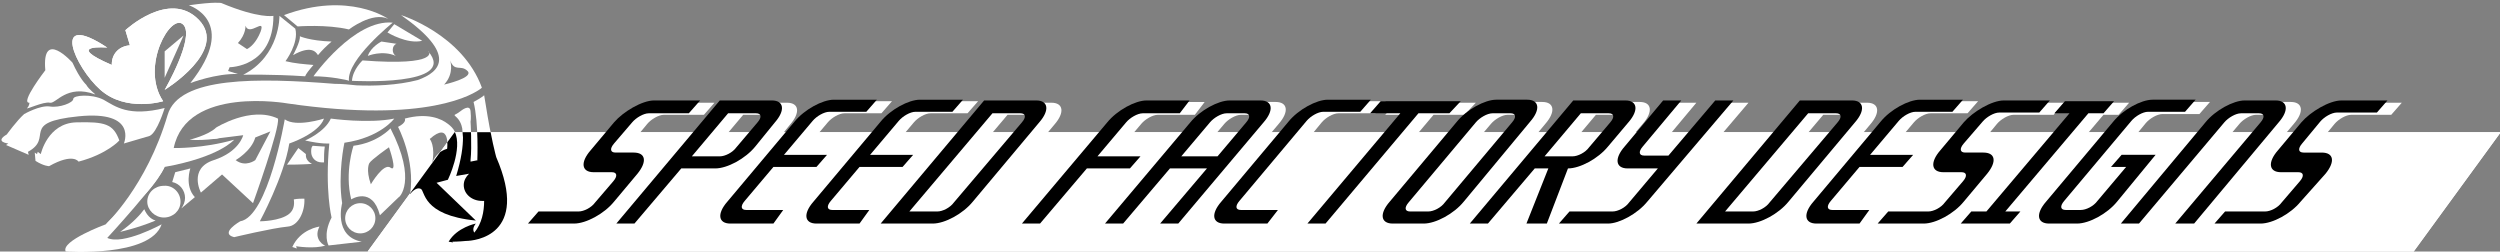 <?xml version="1.0" encoding="utf-8"?>
<!-- Generator: Adobe Illustrator 22.0.1, SVG Export Plug-In . SVG Version: 6.00 Build 0)  -->
<svg version="1.1" xmlns="http://www.w3.org/2000/svg" xmlns:xlink="http://www.w3.org/1999/xlink" x="0px" y="0px"
	 viewBox="0 0 331 33.3" style="enable-background:new 0 0 331 33.3;" xml:space="preserve">
<rect x="0" y="0" width="331" height="33.3" fill="#808080" stroke="none"/>
<style type="text/css">
	.st0{fill:#FFFFFF;}
	.st1{clip-path:url(#SVGID_2_);}
</style>
<g id="Layer_5">
	<g>
		<path class="st0" d="M40.4,18.6c0,0,2.6-1.1,3.4-2.9c0,0,5,0.7,8.4,0c0,0-1.8,2.5-6.6,3.2c0,0-0.9,4.1-0.3,8c0,0-1.2,4.4,2.6,5.1
			l-4.4,0.5c0,0-0.8-1.4,0.4-3.7c0,0-0.9-3.6-0.3-9.8C43.6,19,42.6,19.1,40.4,18.6z"/>
		<path class="st0" d="M51.7,17c0,0-1.7,1.9-4.9,2.3c0,0-1.2,3.5-0.3,7.1c0,0,2.8-1.8,3.8,2.1l2.5-2.4C52.8,26.2,55.3,24,51.7,17z
			 M51.7,22.2c-0.9-0.7-2.6,2.2-2.6,2.2c-0.7-2-0.2-2.8-0.2-2.8c0.3-0.5,2.6-2.1,2.6-2.1S52.7,22.9,51.7,22.2z"/>
		<path class="st0" d="M57.8,24.2l1.5-0.4c0,0,2-4.1,0.9-6.4l0,0c0,0,0,0,0,0c-0.2-0.4-0.5-0.7-0.9-1c-0.9-0.7-2.7-1.5-5.7-0.7
			c0,0,0.3,0.5-0.9,1.1c0,0,2.3,4.3,1.6,8.9c0,0,0.7-1,1.4-0.7c0.6,0.2,0.1,3.5,7.3,4.2L57.8,24.2z M56.9,18.4
			c2.8-2.5,2.3,1.3,2.3,1.3c-1.7,0.5-2,2-2,2C57.7,19.3,56.9,18.4,56.9,18.4z"/>
		<circle class="st0" cx="47.7" cy="28.9" r="2"/>
		<path class="st0" d="M14,29.7c0,0-6,2.2-5.3,3.6c0,0,11.2,0.8,12.7-3.6c0,0-5.1,2.8-7.2,1.8c0,0,7.2-7.8,7.6-9.5"/>
		<path class="st0" d="M23.9,26.7c0,1.2-1,2.1-2.2,2.1c-1.2,0-2.2-1-2.2-2.1c0-1.2,1-2.1,2.2-2.1C22.9,24.5,23.9,25.5,23.9,26.7z"/>
		<path class="st0" d="M42.3,30c0,0-2.5,0.3-3.6,2.7l0.6,0.2l-0.1-0.3c0,0,2.4,0.4,3.9-0.1C43,32.6,41.4,31.7,42.3,30z"/>
		<path class="st0" d="M38.9,26.4c0.1,0.7,0,1.4-0.6,1.9c-1.2,1-3.9,1-3.9,1s3.2-5.9,3.9-10.3c0,0,3.9-1.3,4.6-3.3
			c0,0-3.7,1.2-5.2,0.1c0,0-2.2,12.9-5.9,13.5c0,0-2.8,1.6-0.8,2.1c0,0,5-1.2,7.1-1.4c1.4-0.1,2.3-2,2.2-3.7
			C39.9,26.3,39.4,26.3,38.9,26.4z"/>
		<path class="st0" d="M42.1,7.3c0.5-0.6,1.1-1.2,1.8-1.8c-2.9-0.1-4.2-0.7-4.2-0.7c0.1,0.7-0.9,2.5-0.9,2.5
			C41.1,6,41.8,6.8,42.1,7.3z"/>
		<path class="st0" d="M41.5,8.6c-1.2-0.1-2.5-0.2-3.7-0.5c0,0,1.8-2.4,1.3-4.3L37,2.1c0,0,0.1,5.3-4.8,7.8c0,0,3.7-0.1,8.2,0.2
			C40.5,9.8,40.9,9.3,41.5,8.6z"/>
		<polyline class="st0" points="24.3,4.7 21.8,10.3 21.8,6.8 		"/>
		<path class="st0" d="M41.5,10.1c0,0,5.4-7.6,10.5-7.1c0,0-6.1,4.9-5.8,7.7C46.1,10.6,43.7,10.1,41.5,10.1z"/>
		<path class="st0" d="M37.6,2l1.8,1.5c0,0,3.9-0.3,6.8,0.4c0,0,3.1-2.4,5.2-1.4C51.4,2.5,46.2-1.2,37.6,2z"/>
		<path class="st0" d="M36.8,15.7c-3.6-1.7-8.2,1.2-8.2,1.2c-1,1-3.5,1.6-3.5,1.6c1,0.1,2.4,0,3.2-0.1l0,0l0.1,0
			c0.4,0,0.6-0.1,0.6-0.1l3.2-0.4c0,0-0.5,2.2-3.9,3.3c-3.4,1.1-1.7,4.3-1.7,4.3l2.8-2.4l4.1,3.8C33.5,26.9,37.1,16.9,36.8,15.7z
			 M33.8,21.2c0,0-1.3,1-2.6,0c0,0,2.1-1.2,2.6-3l2-0.8L33.8,21.2z"/>
		<path class="st0" d="M40.5,20.6c0-0.1,0-0.2,0-0.2l-1-0.8L38,21.8c0.6,0,1.7,0,3.3-0.1C40.9,21.5,40.5,21.1,40.5,20.6z"/>
		<path class="st0" d="M42.9,21.4C42.9,21.4,42.9,21.4,42.9,21.4C42.9,21.4,42.9,21.4,42.9,21.4S42.9,21.5,42.9,21.4
			C42.9,21.5,42.9,21.5,42.9,21.4z"/>
		<path class="st0" d="M43,19.4c0,0-0.5,0-1.6-0.1c-0.2,0.2-0.2,0.5-0.2,0.8c0,0.8,0.6,1.4,1.4,1.4c0.1,0,0.2,0,0.3,0
			C42.9,20.8,42.9,20.1,43,19.4z"/>
		<path class="st0" d="M48,8c0,0-1.3,1.2-1.4,2.7c0,0,14.1,0.8,10.1-3.9C56.8,6.7,58.4,8.8,48,8z"/>
		<path class="st0" d="M52.2,3.2l-0.9,1.1c0,0,2.6,1.6,4.6,1.1L52.2,3.2z"/>
		<path class="st0" d="M36.2,2.1c0,0-1.9,0.4-6.9-1.7l0,0c0,0-0.8-0.2-4.3,0.3c0,0,0,0,0,0c0,0,6.7,2.1,0.2,10.3
			c0,0,3.4-1.3,6.3-1.2l-1.3-0.4l0.2-0.5C30.4,8.9,36.2,8.9,36.2,2.1z M32.5,3.4c0.5,1.5,2.7-1.2,2,0.8c-0.6,1.5-1.4,2.1-1.8,2.3
			l-1.2-0.8C32.6,4.5,32.5,3.4,32.5,3.4z"/>
		<path class="st0" d="M53.1,2c7.4,5.2,5.3,7.5,2.2,8.6c0,0,0,0,0,0c-2.7,0.7-5.8,0.8-8.1,0.7c-0.9-0.1-1.9-0.2-2.9-0.2l0,0l0,0
			c-10.1-0.8-20.6-1-22.1,4.1C19.4,24.7,14,29.7,14,29.7c5.8-3.1,7.8-7.6,7.8-7.6c7.3-1.3,9.2-3.6,9.2-3.6c-4.2,1.2-8,1.1-8,1.1
			c1.7-8.3,15.1-5.9,15.1-5.9c18.6,2.7,24.7-1.3,25.6-2c0.1-0.1,0.1-0.1,0.1-0.1C61.2,4.5,53.1,2,53.1,2z M58.8,11.2
			C60.2,9.7,59.6,8,59.6,8c0.6,1.6,1.4,0.5,2.3,1.4C62.8,10.3,58.8,11.2,58.8,11.2z"/>
		<path class="st0" d="M52,6.6c0-0.4,0.2-0.7,0.5-0.8l-2-0.3c0,0-1.4,0.7-1.8,1.9c0,0,1.9-0.8,3.7,0C52.1,7.2,52,6.9,52,6.6z"/>
		<path class="st0" d="M26.3,2.6c-3.9-4-9.7,1.4-9.7,1.4l0.6,2c-1.4,0.1-2.4,1.1-2.4,2.5c0,0,0,0.1,0,0.1c-6.5-2.8-0.6-2.3-0.6-2.3
			c-7.6-5-4.3,2.6-0.9,5.6c3.4,3,8.3,1.5,8.3,1.5c-3.1-4.6,1.1-11.9,2.7-10.1c1.5,1.7-2.5,8.6-2.5,8.6S30.3,6.7,26.3,2.6z"/>
		<g>
			<path class="st0" d="M24.5,26.2c0,0.5-0.2,1-0.5,1.4l1.8-1.5c-1.4-1.5-0.6-3.8-0.6-3.8l-2,0.5l-0.4,1.3
				C23.8,24.3,24.5,25.2,24.5,26.2z"/>
		</g>
		<path class="st0" d="M19.1,27.7c-0.5,0.7-1.6,1.9-3.2,3c0,0,2.3-0.5,4.7-1.5C19.9,29,19.4,28.4,19.1,27.7z"/>
		<path class="st0" d="M21.7,13.5"/>
		<path class="st0" d="M26.3,2.6c-3.9-4-9.7,1.4-9.7,1.4l0.6,2c-1.4,0.1-2.4,1.1-2.4,2.5c0,0,0,0.1,0,0.1c-6.5-2.8-0.6-2.3-0.6-2.3
			c-7.6-5-4.3,2.6-0.9,5.6c3.4,3,8.3,1.5,8.3,1.5c-3.1-4.6,1.1-11.9,2.7-10.1c1.5,1.7-2.5,8.6-2.5,8.6S30.3,6.7,26.3,2.6z"/>
		<path class="st0" d="M65.7,20.8c0,0-0.7-2.5-1.4-7l-0.2-1.2c0,0-0.1,0.2-1.4,0.9c0.7,2.8,0.5,7.7,0.5,7.7l0.1,0l-1,0.2
			c0-0.1,0-0.2,0-0.2c0.2-1.8,0-5.1,0-5.1s0.1-0.4,0-1.4c-0.1-1-1.3,0-1.3,0c-0.4,0.3-0.6,0.4-0.8,0.5c0,0,0,0,0,0.1
			c0.2,0.2,0.8,0.6,1,1.7l0.1,1.2c0,1.2-0.2,2.8-0.9,5.1l1.7-0.3c-0.4,0.4-0.7,0.9-0.7,1.5c0,1.2,1.1,2.1,2.4,2.1c0.1,0,0.2,0,0.3,0
			c0,1.4-0.3,3-1.3,4.2c-0.2-0.3-0.2-0.7,0.2-1.2c0,0-2.5,0.5-3.6,2.4l0.6,0.1L59.9,32c0,0,0.8,0,1.8-0.1
			C62.8,31.9,70.2,31.2,65.7,20.8z"/>
		<path class="st0" d="M11.4,11.2c0,0-0.8-0.7-1.8-2.9c0,0-4.1-4.6-3.6,1c0,0-3.4,4.4-2.1,4.3c0,0,0,0.4-0.3,0.7
			c-0.3,0.3,2.2-0.9,3-0.7c0.8,0.2,2.2-2.5,6-1.1C12.7,12.5,11.8,11.9,11.4,11.2z"/>
		<path class="st0" d="M3.8,20.5l-3-1.3L1.1,19c0,0-1.9-0.2-0.2-1.2c0,0,1.3-1.8,2.3-2.7c0,0,2.1-1.2,3.4-1c1.3,0.2,3.1-0.5,3.1-1
			c0-0.5,2.4-0.7,4,0.1c1.6,0.9,3.3,2.3,8.1,1.1c0,0-1,3.3-2,3.7L16.4,19c0,0,1.9-4.4-6-3.6s-3.2,2.8-6.7,4.7L3.8,20.5z"/>
		<path class="st0" d="M15.8,18.6c0,0-1.6,1.8-5.4,2.8c0,0-0.7-1.2-3.9,0.6c0,0-0.7,0-1.8-0.7l-0.1-1.1l0.3,0.2l0.1-0.3l0.4,0.3
			c0,0,0.9-4.1,4.7-4.2C13.9,16.1,15,16.4,15.8,18.6z"/>
	</g>
</g>
<g id="Layer_4">
	<polygon class="st0" points="319.5,33.4 48.6,33.4 60.2,17.5 331.1,17.5 	"/>
</g>
<g id="Layer_3">
	<polygon class="st0" points="319.5,33.4 48.6,33.4 60.2,17.5 331.1,17.5 	"/>
	<g>
		<defs>
			<polygon id="SVGID_1_" points="319.5,33.4 48.6,33.4 60.2,17.5 331.1,17.5 			"/>
		</defs>
		<clipPath id="SVGID_2_">
			<use xlink:href="#SVGID_1_"  style="overflow:visible;"/>
		</clipPath>
		<g class="st1">
			<path d="M40.4,18.6c0,0,2.6-1.1,3.4-2.9c0,0,5,0.7,8.4,0c0,0-1.8,2.5-6.6,3.2c0,0-0.9,4.1-0.3,8c0,0-1.2,4.4,2.6,5.1l-4.4,0.5
				c0,0-0.8-1.4,0.4-3.7c0,0-0.9-3.6-0.3-9.8C43.6,19,42.6,19.1,40.4,18.6z"/>
			<path d="M51.7,17c0,0-1.7,1.9-4.9,2.3c0,0-1.2,3.5-0.3,7.1c0,0,2.8-1.8,3.8,2.1l2.5-2.4C52.8,26.2,55.3,24,51.7,17z M51.7,22.2
				c-0.9-0.7-2.6,2.2-2.6,2.2c-0.7-2-0.2-2.8-0.2-2.8c0.3-0.5,2.6-2.1,2.6-2.1S52.7,22.9,51.7,22.2z"/>
			<path d="M57.8,24.2l1.5-0.4c0,0,2-4.1,0.9-6.4l0,0c0,0,0,0,0,0c-0.2-0.4-0.5-0.7-0.9-1c-0.9-0.7-2.7-1.5-5.7-0.7
				c0,0,0.3,0.5-0.9,1.1c0,0,2.3,4.3,1.6,8.9c0,0,0.7-1,1.4-0.7c0.6,0.2,0.1,3.5,7.3,4.2L57.8,24.2z M56.9,18.4
				c2.8-2.5,2.3,1.3,2.3,1.3c-1.7,0.5-2,2-2,2C57.7,19.3,56.9,18.4,56.9,18.4z"/>
			<circle cx="47.7" cy="28.9" r="2"/>
			<path d="M14,29.7c0,0-6,2.2-5.3,3.6c0,0,11.2,0.8,12.7-3.6c0,0-5.1,2.8-7.2,1.8c0,0,7.2-7.8,7.6-9.5"/>
			<path d="M23.9,26.7c0,1.2-1,2.1-2.2,2.1c-1.2,0-2.2-1-2.2-2.1c0-1.2,1-2.1,2.2-2.1C22.9,24.5,23.9,25.5,23.9,26.7z"/>
			<path d="M42.3,30c0,0-2.5,0.3-3.6,2.7l0.6,0.2l-0.1-0.3c0,0,2.4,0.4,3.9-0.1C43,32.6,41.4,31.7,42.3,30z"/>
			<path d="M38.9,26.4c0.1,0.7,0,1.4-0.6,1.9c-1.2,1-3.9,1-3.9,1s3.2-5.9,3.9-10.3c0,0,3.9-1.3,4.6-3.3c0,0-3.7,1.2-5.2,0.1
				c0,0-2.2,12.9-5.9,13.5c0,0-2.8,1.6-0.8,2.1c0,0,5-1.2,7.1-1.4c1.4-0.1,2.3-2,2.2-3.7C39.9,26.3,39.4,26.3,38.9,26.4z"/>
			<path d="M42.1,7.3c0.5-0.6,1.1-1.2,1.8-1.8c-2.9-0.1-4.2-0.7-4.2-0.7c0.1,0.7-0.9,2.5-0.9,2.5C41.1,6,41.8,6.8,42.1,7.3z"/>
			<path d="M41.5,8.6c-1.2-0.1-2.5-0.2-3.7-0.5c0,0,1.8-2.4,1.3-4.3L37,2.1c0,0,0.1,5.3-4.8,7.8c0,0,3.7-0.1,8.2,0.2
				C40.5,9.8,40.9,9.3,41.5,8.6z"/>
			<polyline points="24.3,4.7 21.8,10.3 21.8,6.8 			"/>
			<path d="M41.5,10.1c0,0,5.4-7.6,10.5-7.1c0,0-6.1,4.9-5.8,7.7C46.1,10.6,43.7,10.1,41.5,10.1z"/>
			<path d="M37.6,2l1.8,1.5c0,0,3.9-0.3,6.8,0.4c0,0,3.1-2.4,5.2-1.4C51.4,2.5,46.2-1.2,37.6,2z"/>
			<path d="M36.8,15.7c-3.6-1.7-8.2,1.2-8.2,1.2c-1,1-3.5,1.6-3.5,1.6c1,0.1,2.4,0,3.2-0.1l0,0l0.1,0c0.4,0,0.6-0.1,0.6-0.1l3.2-0.4
				c0,0-0.5,2.2-3.9,3.3c-3.4,1.1-1.7,4.3-1.7,4.3l2.8-2.4l4.1,3.8C33.5,26.9,37.1,16.9,36.8,15.7z M33.8,21.2c0,0-1.3,1-2.6,0
				c0,0,2.1-1.2,2.6-3l2-0.8L33.8,21.2z"/>
			<path d="M40.5,20.6c0-0.1,0-0.2,0-0.2l-1-0.8L38,21.8c0.6,0,1.7,0,3.3-0.1C40.9,21.5,40.5,21.1,40.5,20.6z"/>
			<path d="M42.9,21.4C42.9,21.4,42.9,21.4,42.9,21.4C42.9,21.4,42.9,21.4,42.9,21.4S42.9,21.5,42.9,21.4
				C42.9,21.5,42.9,21.5,42.9,21.4z"/>
			<path d="M43,19.4c0,0-0.5,0-1.6-0.1c-0.2,0.2-0.2,0.5-0.2,0.8c0,0.8,0.6,1.4,1.4,1.4c0.1,0,0.2,0,0.3,0
				C42.9,20.8,42.9,20.1,43,19.4z"/>
			<path d="M48,8c0,0-1.3,1.2-1.4,2.7c0,0,14.1,0.8,10.1-3.9C56.8,6.7,58.4,8.8,48,8z"/>
			<path d="M52.2,3.2l-0.9,1.1c0,0,2.6,1.6,4.6,1.1L52.2,3.2z"/>
			<path d="M36.2,2.1c0,0-1.9,0.4-6.9-1.7l0,0c0,0-0.8-0.2-4.3,0.3c0,0,0,0,0,0c0,0,6.7,2.1,0.2,10.3c0,0,3.4-1.3,6.3-1.2l-1.3-0.4
				l0.2-0.5C30.4,8.9,36.2,8.9,36.2,2.1z M32.5,3.4c0.5,1.5,2.7-1.2,2,0.8c-0.6,1.5-1.4,2.1-1.8,2.3l-1.2-0.8
				C32.6,4.5,32.5,3.4,32.5,3.4z"/>
			<path d="M53.1,2c7.4,5.2,5.3,7.5,2.2,8.6c0,0,0,0,0,0c-2.7,0.7-5.8,0.8-8.1,0.7c-0.9-0.1-1.9-0.2-2.9-0.2l0,0l0,0
				c-10.1-0.8-20.6-1-22.1,4.1C19.4,24.7,14,29.7,14,29.7c5.8-3.1,7.8-7.6,7.8-7.6c7.3-1.3,9.2-3.6,9.2-3.6c-4.2,1.2-8,1.1-8,1.1
				c1.7-8.3,15.1-5.9,15.1-5.9c18.6,2.7,24.7-1.3,25.6-2c0.1-0.1,0.1-0.1,0.1-0.1C61.2,4.5,53.1,2,53.1,2z M58.8,11.2
				C60.2,9.7,59.6,8,59.6,8c0.6,1.6,1.4,0.5,2.3,1.4C62.8,10.3,58.8,11.2,58.8,11.2z"/>
			<path d="M52,6.6c0-0.4,0.2-0.7,0.5-0.8l-2-0.3c0,0-1.4,0.7-1.8,1.9c0,0,1.9-0.8,3.7,0C52.1,7.2,52,6.9,52,6.6z"/>
			<path d="M26.3,2.6c-3.9-4-9.7,1.4-9.7,1.4l0.6,2c-1.4,0.1-2.4,1.1-2.4,2.5c0,0,0,0.1,0,0.1c-6.5-2.8-0.6-2.3-0.6-2.3
				c-7.6-5-4.3,2.6-0.9,5.6c3.4,3,8.3,1.5,8.3,1.5c-3.1-4.6,1.1-11.9,2.7-10.1c1.5,1.7-2.5,8.6-2.5,8.6S30.3,6.7,26.3,2.6z"/>
			<g>
				<path d="M24.5,26.2c0,0.5-0.2,1-0.5,1.4l1.8-1.5c-1.4-1.5-0.6-3.8-0.6-3.8l-2,0.5l-0.4,1.3C23.8,24.3,24.5,25.2,24.5,26.2z"/>
			</g>
			<path d="M19.1,27.7c-0.5,0.7-1.6,1.9-3.2,3c0,0,2.3-0.5,4.7-1.5C19.9,29,19.4,28.4,19.1,27.7z"/>
			<path d="M21.7,13.5"/>
			<path d="M26.3,2.6c-3.9-4-9.7,1.4-9.7,1.4l0.6,2c-1.4,0.1-2.4,1.1-2.4,2.5c0,0,0,0.1,0,0.1c-6.5-2.8-0.6-2.3-0.6-2.3
				c-7.6-5-4.3,2.6-0.9,5.6c3.4,3,8.3,1.5,8.3,1.5c-3.1-4.6,1.1-11.9,2.7-10.1c1.5,1.7-2.5,8.6-2.5,8.6S30.3,6.7,26.3,2.6z"/>
			<path d="M65.7,20.8c0,0-0.7-2.5-1.4-7l-0.2-1.2c0,0-0.1,0.2-1.4,0.9c0.7,2.8,0.5,7.7,0.5,7.7l0.1,0l-1,0.2c0-0.1,0-0.2,0-0.2
				c0.2-1.8,0-5.1,0-5.1s0.1-0.4,0-1.4c-0.1-1-1.3,0-1.3,0c-0.4,0.3-0.6,0.4-0.8,0.5c0,0,0,0,0,0.1c0.2,0.2,0.8,0.6,1,1.7l0.1,1.2
				c0,1.2-0.2,2.8-0.9,5.1l1.7-0.3c-0.4,0.4-0.7,0.9-0.7,1.5c0,1.2,1.1,2.1,2.4,2.1c0.1,0,0.2,0,0.3,0c0,1.4-0.3,3-1.3,4.2
				c-0.2-0.3-0.2-0.7,0.2-1.2c0,0-2.5,0.5-3.6,2.4l0.6,0.1L59.9,32c0,0,0.8,0,1.8-0.1C62.8,31.9,70.2,31.2,65.7,20.8z"/>
			<path d="M11.4,11.2c0,0-0.8-0.7-1.8-2.9c0,0-4.1-4.6-3.6,1c0,0-3.4,4.4-2.1,4.3c0,0,0,0.4-0.3,0.7c-0.3,0.3,2.2-0.9,3-0.7
				c0.8,0.2,2.2-2.5,6-1.1C12.7,12.5,11.8,11.9,11.4,11.2z"/>
			<path d="M3.8,20.5l-3-1.3L1.1,19c0,0-1.9-0.2-0.2-1.2c0,0,1.3-1.8,2.3-2.7c0,0,2.1-1.2,3.4-1c1.3,0.2,3.1-0.5,3.1-1
				c0-0.5,2.4-0.7,4,0.1c1.6,0.9,3.3,2.3,8.1,1.1c0,0-1,3.3-2,3.7L16.4,19c0,0,1.9-4.4-6-3.6s-3.2,2.8-6.7,4.7L3.8,20.5z"/>
			<path d="M15.8,18.6c0,0-1.6,1.8-5.4,2.8c0,0-0.7-1.2-3.9,0.6c0,0-0.7,0-1.8-0.7l-0.1-1.1l0.3,0.2l0.1-0.3l0.4,0.3
				c0,0,0.9-4.1,4.7-4.2C13.9,16.1,15,16.4,15.8,18.6z"/>
		</g>
	</g>
</g>
<g id="Layer_2">
	<g>
		<g>
			<g>
				<g>
					<path class="st0" d="M83.2,27c-1.3,1.6-3.7,2.9-5.3,2.9h-6.1l1.4-1.6h5.3c0.7,0,1.7-0.5,2.2-1.2l2.4-2.8
						c0.6-0.7,0.5-1.2-0.2-1.2h-2.4c-1.6,0-1.8-1.3-0.4-2.9l3.1-3.7c1.2-1.4,3.7-2.9,5.3-2.9h6.1l-1.4,1.6h-5.3
						c-0.7,0-1.7,0.6-2.2,1.2l-2.4,2.9c-0.6,0.7-0.5,1.2,0.2,1.2h2.4c1.6,0,1.8,1.2,0.5,2.8L83.2,27z"/>
					<path class="st0" d="M102,19.7c-1.3,1.6-3.7,2.9-5.3,2.9h-4.5l-6.2,7.3h-2.4l13.7-16.3h6.9c1.6,0,1.8,1.3,0.4,2.9L102,19.7z
						 M102.3,16.4c0.6-0.7,0.5-1.2-0.2-1.2h-3.7l-4.8,5.7h3.7c0.7,0,1.7-0.5,2.2-1.2L102.3,16.4z"/>
					<path class="st0" d="M104.4,29.8h-5.7c-1.6,0-1.8-1.3-0.4-2.9l8.9-10.6c1.3-1.6,3.7-2.9,5.2-2.9h5.7l-1.4,1.6h-4.9
						c-0.7,0-1.7,0.6-2.2,1.2l-3.8,4.5h5.7l-1.4,1.6h-5.7l-3.8,4.5c-0.6,0.7-0.5,1.2,0.2,1.2h4.9L104.4,29.8z"/>
					<path class="st0" d="M115.8,29.8h-5.7c-1.6,0-1.8-1.3-0.4-2.9l8.9-10.6c1.3-1.6,3.7-2.9,5.2-2.9h5.7l-1.4,1.6h-4.9
						c-0.7,0-1.7,0.6-2.2,1.2l-3.8,4.5h5.7l-1.4,1.6h-5.7l-3.8,4.5c-0.6,0.7-0.5,1.2,0.2,1.2h4.9L115.8,29.8z"/>
					<path class="st0" d="M130.8,27c-1.3,1.6-3.7,2.9-5.3,2.9h-6.9l13.7-16.3h6.9c1.6,0,1.8,1.3,0.4,2.9L130.8,27z M137.3,16.4
						c0.6-0.7,0.5-1.2-0.2-1.2h-3.7l-11,13h3.7c0.7,0,1.7-0.5,2.2-1.2L137.3,16.4z"/>
					<path class="st0" d="M158.2,15.2h-4.9c-0.7,0-1.7,0.6-2.2,1.2l-3.8,4.5h5.7l-1.4,1.6h-5.7l-6.2,7.3h-2.4l11.3-13.4
						c1.3-1.6,3.7-2.9,5.2-2.9h5.7L158.2,15.2z"/>
					<path class="st0" d="M158,29.8h-2.4l6.2-7.3h-4.9l-6.2,7.3h-2.4l11.3-13.4c1.3-1.6,3.7-2.9,5.2-2.9h4.1c1.6,0,1.8,1.3,0.4,2.9
						L158,29.8z M163.1,20.9l3.8-4.5c0.6-0.7,0.5-1.2-0.2-1.2h-2.4c-0.7,0-1.7,0.6-2.2,1.2l-3.8,4.5H163.1z"/>
					<path class="st0" d="M169.8,29.8h-5.7c-1.6,0-1.8-1.3-0.4-2.9l8.9-10.6c1.3-1.6,3.7-2.9,5.2-2.9h5.7l-1.4,1.6h-4.9
						c-0.7,0-1.7,0.6-2.2,1.2L166.1,27c-0.6,0.7-0.5,1.2,0.2,1.2h4.9L169.8,29.8z"/>
					<path class="st0" d="M193.9,15.2h-4.1l-12.3,14.6h-2.4l12.3-14.6h-4l1.4-1.6h10.6L193.9,15.2z"/>
					<path class="st0" d="M195.8,27c-1.3,1.6-3.7,2.9-5.3,2.9h-4.1c-1.6,0-1.8-1.3-0.4-2.9l8.9-10.6c1.3-1.6,3.7-2.9,5.2-2.9h4.1
						c1.6,0,1.8,1.3,0.4,2.9L195.8,27z M202.2,16.4c0.6-0.7,0.5-1.2-0.2-1.2h-2.4c-0.7,0-1.7,0.6-2.2,1.2L188.4,27
						c-0.6,0.7-0.5,1.2,0.2,1.2h2.4c0.7,0,1.7-0.5,2.2-1.2L202.2,16.4z"/>
					<path class="st0" d="M206.7,29.8h-2.7l2.9-7.3h-1.8l-6.2,7.3h-2.4l13.7-16.3h6.9c1.6,0,1.8,1.3,0.4,2.9l-2.7,3.2
						c-1.3,1.6-3.7,2.9-5.3,2.9L206.7,29.8z M215.2,16.4c0.6-0.7,0.5-1.2-0.2-1.2h-3.7l-4.8,5.7h3.7c0.7,0,1.7-0.5,2.2-1.2
						L215.2,16.4z"/>
					<path class="st0" d="M220.1,27c-1.3,1.6-3.7,2.9-5.2,2.9h-6.5l1.4-1.6h5.7c0.7,0,1.7-0.5,2.2-1.2l3.8-4.5h-4
						c-1.6,0-1.8-1.3-0.4-2.9l5.1-6.1h2.4l-5.1,6.1c-0.6,0.7-0.5,1.2,0.2,1.2h3.2l6.2-7.3h2.4L220.1,27z"/>
					<path class="st0" d="M238.8,27c-1.3,1.6-3.7,2.9-5.3,2.9h-6.9l13.7-16.3h6.9c1.6,0,1.8,1.3,0.4,2.9L238.8,27z M245.3,16.4
						c0.6-0.7,0.5-1.2-0.2-1.2h-3.7l-11,13h3.7c0.7,0,1.7-0.5,2.2-1.2L245.3,16.4z"/>
					<path class="st0" d="M248.2,29.8h-5.7c-1.6,0-1.8-1.3-0.4-2.9l8.9-10.6c1.3-1.6,3.7-2.9,5.2-2.9h5.7l-1.4,1.6h-4.9
						c-0.7,0-1.7,0.6-2.2,1.2l-3.8,4.5h5.7l-1.4,1.6h-5.7l-3.8,4.5c-0.6,0.7-0.5,1.2,0.2,1.2h4.9L248.2,29.8z"/>
					<path class="st0" d="M261.9,27c-1.3,1.6-3.7,2.9-5.3,2.9h-6.1l1.4-1.6h5.3c0.7,0,1.7-0.5,2.2-1.2l2.4-2.8
						c0.6-0.7,0.5-1.2-0.2-1.2h-2.4c-1.6,0-1.8-1.3-0.4-2.9l3.1-3.7c1.2-1.4,3.7-2.9,5.3-2.9h6.1l-1.4,1.6h-5.3
						c-0.7,0-1.7,0.6-2.2,1.2l-2.4,2.9c-0.6,0.7-0.5,1.2,0.2,1.2h2.4c1.6,0,1.8,1.2,0.5,2.8L261.9,27z"/>
					<path class="st0" d="M268.1,29.8h-6.5l1.4-1.6h2l11-13h-2l1.4-1.6h6.5l-1.4,1.6h-2l-11,13h2L268.1,29.8z"/>
					<path class="st0" d="M282.2,27c-1.3,1.6-3.7,2.9-5.3,2.9h-3.7c-1.6,0-1.8-1.3-0.4-2.9l8.9-10.6c1.3-1.6,3.7-2.9,5.2-2.9h5.7
						l-1.4,1.6h-4.9c-0.7,0-1.7,0.6-2.2,1.2L275.3,27c-0.6,0.7-0.5,1.2,0.2,1.2h2c0.7,0,1.7-0.5,2.2-1.2l3.8-4.5h-2l1.4-1.6h4.5
						L282.2,27z"/>
					<path class="st0" d="M292.4,29.8H290l11.3-13.4c0.6-0.7,0.5-1.2-0.2-1.2h-2.4c-0.7,0-1.7,0.6-2.2,1.2l-11.3,13.4h-2.4L294,16.4
						c1.3-1.6,3.7-2.9,5.2-2.9h4.1c1.6,0,1.8,1.3,0.4,2.9L292.4,29.8z"/>
					<path class="st0" d="M306.6,27c-1.3,1.6-3.7,2.9-5.3,2.9h-6.1l1.4-1.6h5.3c0.7,0,1.7-0.5,2.2-1.2l2.4-2.8
						c0.6-0.7,0.5-1.2-0.2-1.2h-2.4c-1.6,0-1.8-1.3-0.4-2.9l3.1-3.7c1.2-1.4,3.7-2.9,5.3-2.9h6.1l-1.4,1.6h-5.3
						c-0.7,0-1.7,0.6-2.2,1.2l-2.4,2.9c-0.6,0.7-0.5,1.2,0.2,1.2h2.4c1.6,0,1.8,1.2,0.5,2.8L306.6,27z"/>
				</g>
				<g>
					<path d="M81.3,26.7c-1.3,1.6-3.7,2.9-5.3,2.9h-6.1l1.4-1.6h5.3c0.7,0,1.7-0.5,2.2-1.2l2.4-2.8c0.6-0.7,0.5-1.2-0.2-1.2h-2.4
						c-1.6,0-1.8-1.3-0.4-2.9l3.1-3.7c1.2-1.4,3.7-2.9,5.3-2.9h6.1L91.2,15h-5.3c-0.7,0-1.7,0.6-2.2,1.2L81.3,19
						c-0.6,0.7-0.5,1.2,0.2,1.2h2.4c1.6,0,1.8,1.2,0.5,2.8L81.3,26.7z"/>
					<path d="M100,19.4c-1.3,1.6-3.7,2.9-5.3,2.9h-4.5l-6.2,7.3h-2.4l13.7-16.3h6.9c1.6,0,1.8,1.3,0.4,2.9L100,19.4z M100.3,16.2
						c0.6-0.7,0.5-1.2-0.2-1.2h-3.7l-4.8,5.7h3.7c0.7,0,1.7-0.5,2.2-1.2L100.3,16.2z"/>
					<path d="M102.4,29.6h-5.7c-1.6,0-1.8-1.3-0.4-2.9l8.9-10.6c1.3-1.6,3.7-2.9,5.2-2.9h5.7l-1.4,1.6h-4.9c-0.7,0-1.7,0.6-2.2,1.2
						l-3.8,4.5h5.7l-1.4,1.6h-5.7l-3.8,4.5c-0.6,0.7-0.5,1.2,0.2,1.2h4.9L102.4,29.6z"/>
					<path d="M113.8,29.6h-5.7c-1.6,0-1.8-1.3-0.4-2.9l8.9-10.6c1.3-1.6,3.7-2.9,5.2-2.9h5.7l-1.4,1.6h-4.9c-0.7,0-1.7,0.6-2.2,1.2
						l-3.8,4.5h5.7l-1.4,1.6h-5.7l-3.8,4.5c-0.6,0.7-0.5,1.2,0.2,1.2h4.9L113.8,29.6z"/>
					<path d="M128.8,26.7c-1.3,1.6-3.7,2.9-5.3,2.9h-6.9l13.7-16.3h6.9c1.6,0,1.8,1.3,0.4,2.9L128.8,26.7z M135.3,16.2
						c0.6-0.7,0.5-1.2-0.2-1.2h-3.7l-11,13h3.7c0.7,0,1.7-0.5,2.2-1.2L135.3,16.2z"/>
					<path d="M156.2,15h-4.9c-0.7,0-1.7,0.6-2.2,1.2l-3.8,4.5h5.7l-1.4,1.6h-5.7l-6.2,7.3h-2.4l11.3-13.4c1.3-1.6,3.7-2.9,5.2-2.9
						h5.7L156.2,15z"/>
					<path d="M156,29.6h-2.4l6.2-7.3h-4.9l-6.2,7.3h-2.4l11.3-13.4c1.3-1.6,3.7-2.9,5.2-2.9h4.1c1.6,0,1.8,1.3,0.4,2.9L156,29.6z
						 M161.2,20.7l3.8-4.5c0.6-0.7,0.5-1.2-0.2-1.2h-2.4c-0.7,0-1.7,0.6-2.2,1.2l-3.8,4.5H161.2z"/>
					<path d="M167.8,29.6h-5.7c-1.6,0-1.8-1.3-0.4-2.9l8.9-10.6c1.3-1.6,3.7-2.9,5.2-2.9h5.7l-1.4,1.6h-4.9c-0.7,0-1.7,0.6-2.2,1.2
						l-8.9,10.6c-0.6,0.7-0.5,1.2,0.2,1.2h4.9L167.8,29.6z"/>
					<path d="M191.9,15h-4.1l-12.3,14.6h-2.4L185.4,15h-4l1.4-1.6h10.6L191.9,15z"/>
					<path d="M193.8,26.7c-1.3,1.6-3.7,2.9-5.3,2.9h-4.1c-1.6,0-1.8-1.3-0.4-2.9l8.9-10.6c1.3-1.6,3.7-2.9,5.2-2.9h4.1
						c1.6,0,1.8,1.3,0.4,2.9L193.8,26.7z M200.2,16.2c0.6-0.7,0.5-1.2-0.2-1.2h-2.4c-0.7,0-1.7,0.6-2.2,1.2l-8.9,10.6
						c-0.6,0.7-0.5,1.2,0.2,1.2h2.4c0.7,0,1.7-0.5,2.2-1.2L200.2,16.2z"/>
					<path d="M204.8,29.6h-2.7l2.9-7.3h-1.8l-6.2,7.3h-2.4l13.7-16.3h6.9c1.6,0,1.8,1.3,0.4,2.9l-2.7,3.2c-1.3,1.6-3.7,2.9-5.3,2.9
						L204.8,29.6z M213.2,16.2c0.6-0.7,0.5-1.2-0.2-1.2h-3.7l-4.8,5.7h3.7c0.7,0,1.7-0.5,2.2-1.2L213.2,16.2z"/>
					<path d="M218.1,26.7c-1.3,1.6-3.7,2.9-5.2,2.9h-6.5l1.4-1.6h5.7c0.7,0,1.7-0.5,2.2-1.2l3.8-4.5h-4c-1.6,0-1.8-1.3-0.4-2.9
						l5.1-6.1h2.4l-5.1,6.1c-0.6,0.7-0.5,1.2,0.2,1.2h3.2l6.2-7.3h2.4L218.1,26.7z"/>
					<path d="M236.8,26.7c-1.3,1.6-3.7,2.9-5.3,2.9h-6.9l13.7-16.3h6.9c1.6,0,1.8,1.3,0.4,2.9L236.8,26.7z M243.3,16.2
						c0.6-0.7,0.5-1.2-0.2-1.2h-3.7l-11,13h3.7c0.7,0,1.7-0.5,2.2-1.2L243.3,16.2z"/>
					<path d="M246.2,29.6h-5.7c-1.6,0-1.8-1.3-0.4-2.9l8.9-10.6c1.3-1.6,3.7-2.9,5.2-2.9h5.7l-1.4,1.6h-4.9c-0.7,0-1.7,0.6-2.2,1.2
						l-3.8,4.5h5.7l-1.4,1.6h-5.7l-3.8,4.5c-0.6,0.7-0.5,1.2,0.2,1.2h4.9L246.2,29.6z"/>
					<path d="M260,26.7c-1.3,1.6-3.7,2.9-5.3,2.9h-6.1L250,28h5.3c0.7,0,1.7-0.5,2.2-1.2l2.4-2.8c0.6-0.7,0.5-1.2-0.2-1.2h-2.4
						c-1.6,0-1.8-1.3-0.4-2.9l3.1-3.7c1.2-1.4,3.7-2.9,5.3-2.9h6.1l-1.4,1.6h-5.3c-0.7,0-1.7,0.6-2.2,1.2L260,19
						c-0.6,0.7-0.5,1.2,0.2,1.2h2.4c1.6,0,1.8,1.2,0.5,2.8L260,26.7z"/>
					<path d="M266.1,29.6h-6.5L261,28h2l11-13h-2l1.4-1.6h6.5l-1.4,1.6h-2l-11,13h2L266.1,29.6z"/>
					<path d="M280.3,26.7c-1.3,1.6-3.7,2.9-5.3,2.9h-3.7c-1.6,0-1.8-1.3-0.4-2.9l8.9-10.6c1.3-1.6,3.7-2.9,5.2-2.9h5.7l-1.4,1.6
						h-4.9c-0.7,0-1.7,0.6-2.2,1.2l-8.9,10.6c-0.6,0.7-0.5,1.2,0.2,1.2h2c0.7,0,1.7-0.5,2.2-1.2l3.8-4.5h-2l1.4-1.6h4.5L280.3,26.7z
						"/>
					<path d="M290.5,29.6H288l11.3-13.4c0.6-0.7,0.5-1.2-0.2-1.2h-2.4c-0.7,0-1.7,0.6-2.2,1.2l-11.3,13.4h-2.4L292,16.2
						c1.3-1.6,3.7-2.9,5.2-2.9h4.1c1.6,0,1.8,1.3,0.4,2.9L290.5,29.6z"/>
					<path d="M304.6,26.7c-1.3,1.6-3.7,2.9-5.3,2.9h-6.1l1.4-1.6h5.3c0.7,0,1.7-0.5,2.2-1.2l2.4-2.8c0.6-0.7,0.5-1.2-0.2-1.2H302
						c-1.6,0-1.8-1.3-0.4-2.9l3.1-3.7c1.2-1.4,3.7-2.9,5.3-2.9h6.1l-1.4,1.6h-5.3c-0.7,0-1.7,0.6-2.2,1.2l-2.4,2.9
						c-0.6,0.7-0.5,1.2,0.2,1.2h2.4c1.6,0,1.8,1.2,0.5,2.8L304.6,26.7z"/>
				</g>
			</g>
		</g>
	</g>
</g>
</svg>
